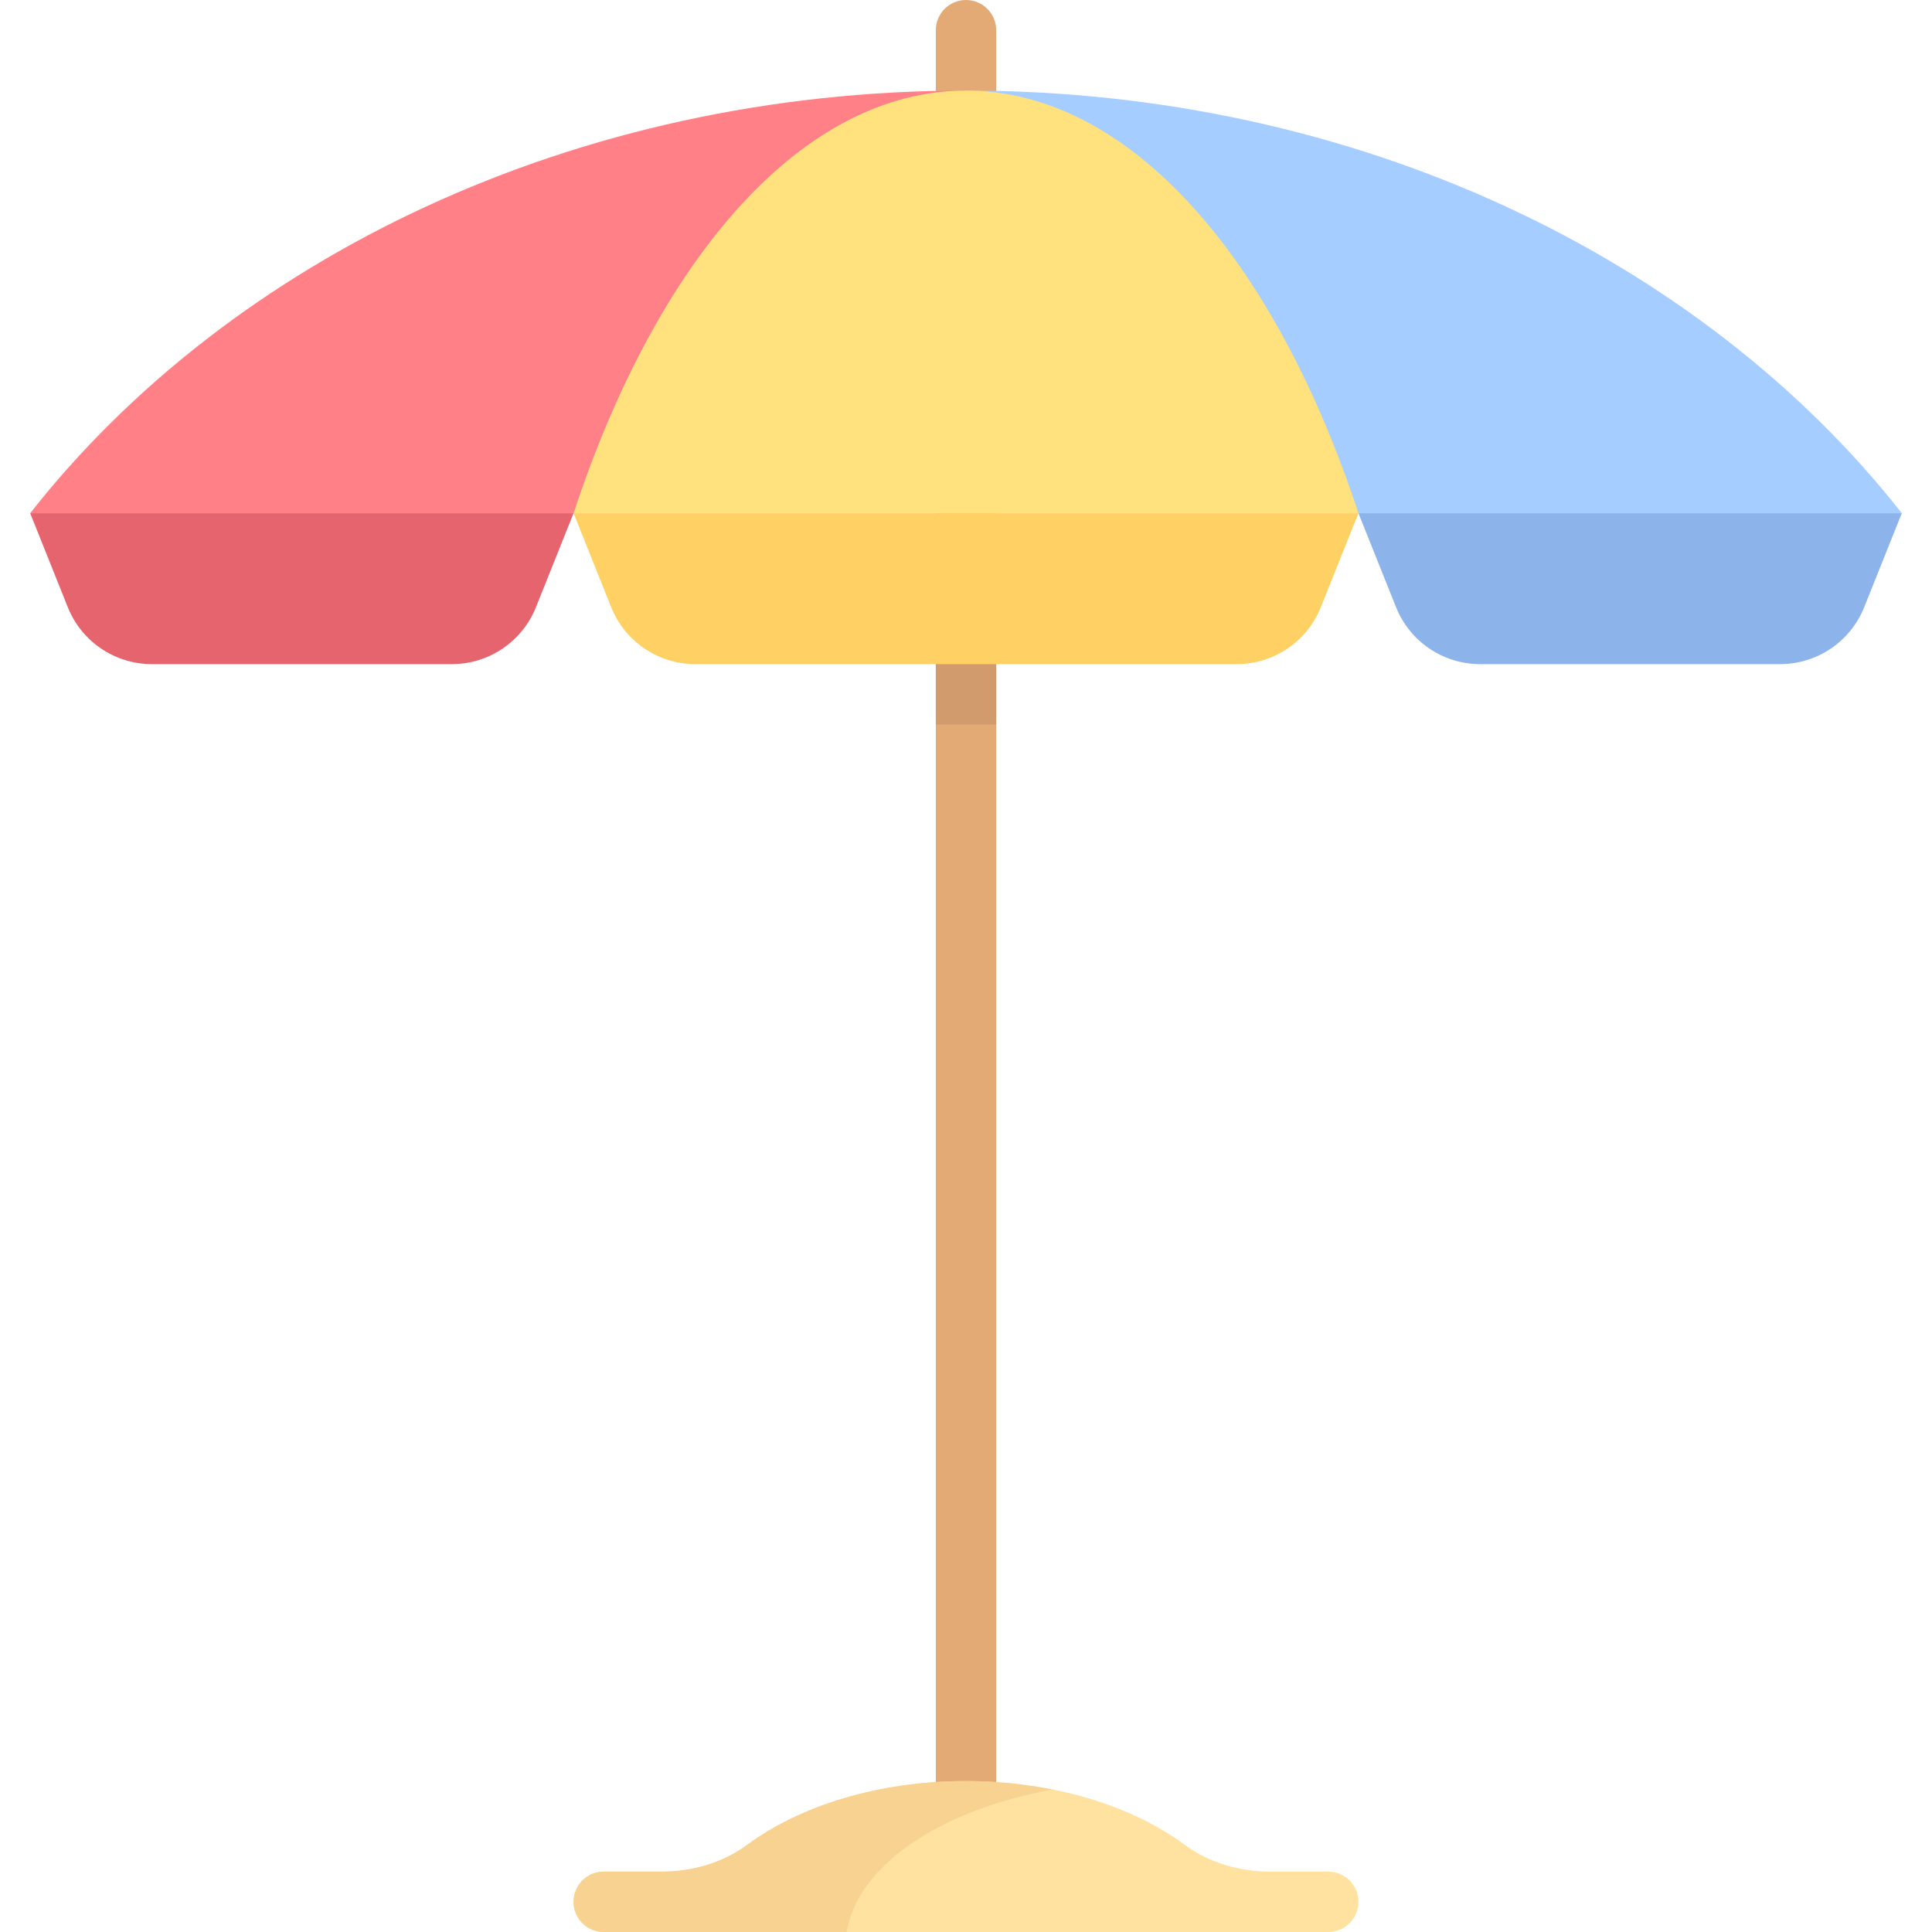 <?xml version="1.0" encoding="iso-8859-1"?>
<!-- Generator: Adobe Illustrator 19.0.0, SVG Export Plug-In . SVG Version: 6.00 Build 0)  -->
<svg version="1.1" id="Capa_1" xmlns="http://www.w3.org/2000/svg" xmlns:xlink="http://www.w3.org/1999/xlink" x="0px" y="0px"
	 viewBox="0 0 512 512" style="enable-background:new 0 0 512 512;" xml:space="preserve">
<path style="fill:#E3AA75;" d="M256,480c-4.422,0-8-3.582-8-8V8c0-4.418,3.578-8,8-8s8,3.582,8,8v464
	C264,476.418,260.422,480,256,480z"/>
<rect x="248" y="160" style="fill:#D29B6E;" width="16" height="32"/>
<path style="fill:#FFE1A0;" d="M352,496h-15.319c-8.131,0-16.193-2.286-22.734-7.115C299.979,478.572,279.263,472,256,472
	s-43.979,6.572-57.947,16.885c-6.541,4.829-14.603,7.115-22.734,7.115H160c-4.422,0-8,3.582-8,8s3.578,8,8,8h192
	c4.422,0,8-3.582,8-8S356.422,496,352,496z"/>
<path style="fill:#FF8087;" d="M256,24C152.261,24,61.015,68.559,8,136h248V24z"/>
<path style="fill:#A5CDFF;" d="M256,24c103.739,0,194.985,44.559,248,112H256V24z"/>
<path style="fill:#FFD164;" d="M152,136l9.965,24.913c3.645,9.112,12.47,15.087,22.284,15.087h143.502
	c9.814,0,18.639-5.975,22.284-15.087L360,136H152z"/>
<path style="fill:#8CB4EB;" d="M360,136l9.965,24.913c3.645,9.112,12.47,15.087,22.284,15.087h79.502
	c9.814,0,18.639-5.975,22.284-15.087L504,136H360z"/>
<path style="fill:#E6646E;" d="M152,136l-9.965,24.913C138.39,170.025,129.565,176,119.751,176H40.249
	c-9.814,0-18.639-5.975-22.283-15.087L8,136"/>
<path style="fill:#FFE17D;" d="M256,24c-43.503,0-81.768,44.559-104,112h208C337.768,68.559,299.503,24,256,24z"/>
<path style="fill:#F7D291;" d="M278.833,474.255C271.623,472.824,263.979,472,256,472c-23.263,0-43.979,6.571-57.947,16.885
	c-6.541,4.83-14.603,7.115-22.734,7.115H160c-4.422,0-8,3.582-8,8s3.578,8,8,8h64.367
	C227.271,494.306,249.203,479.658,278.833,474.255z"/>
<g>
</g>
<g>
</g>
<g>
</g>
<g>
</g>
<g>
</g>
<g>
</g>
<g>
</g>
<g>
</g>
<g>
</g>
<g>
</g>
<g>
</g>
<g>
</g>
<g>
</g>
<g>
</g>
<g>
</g>
</svg>
